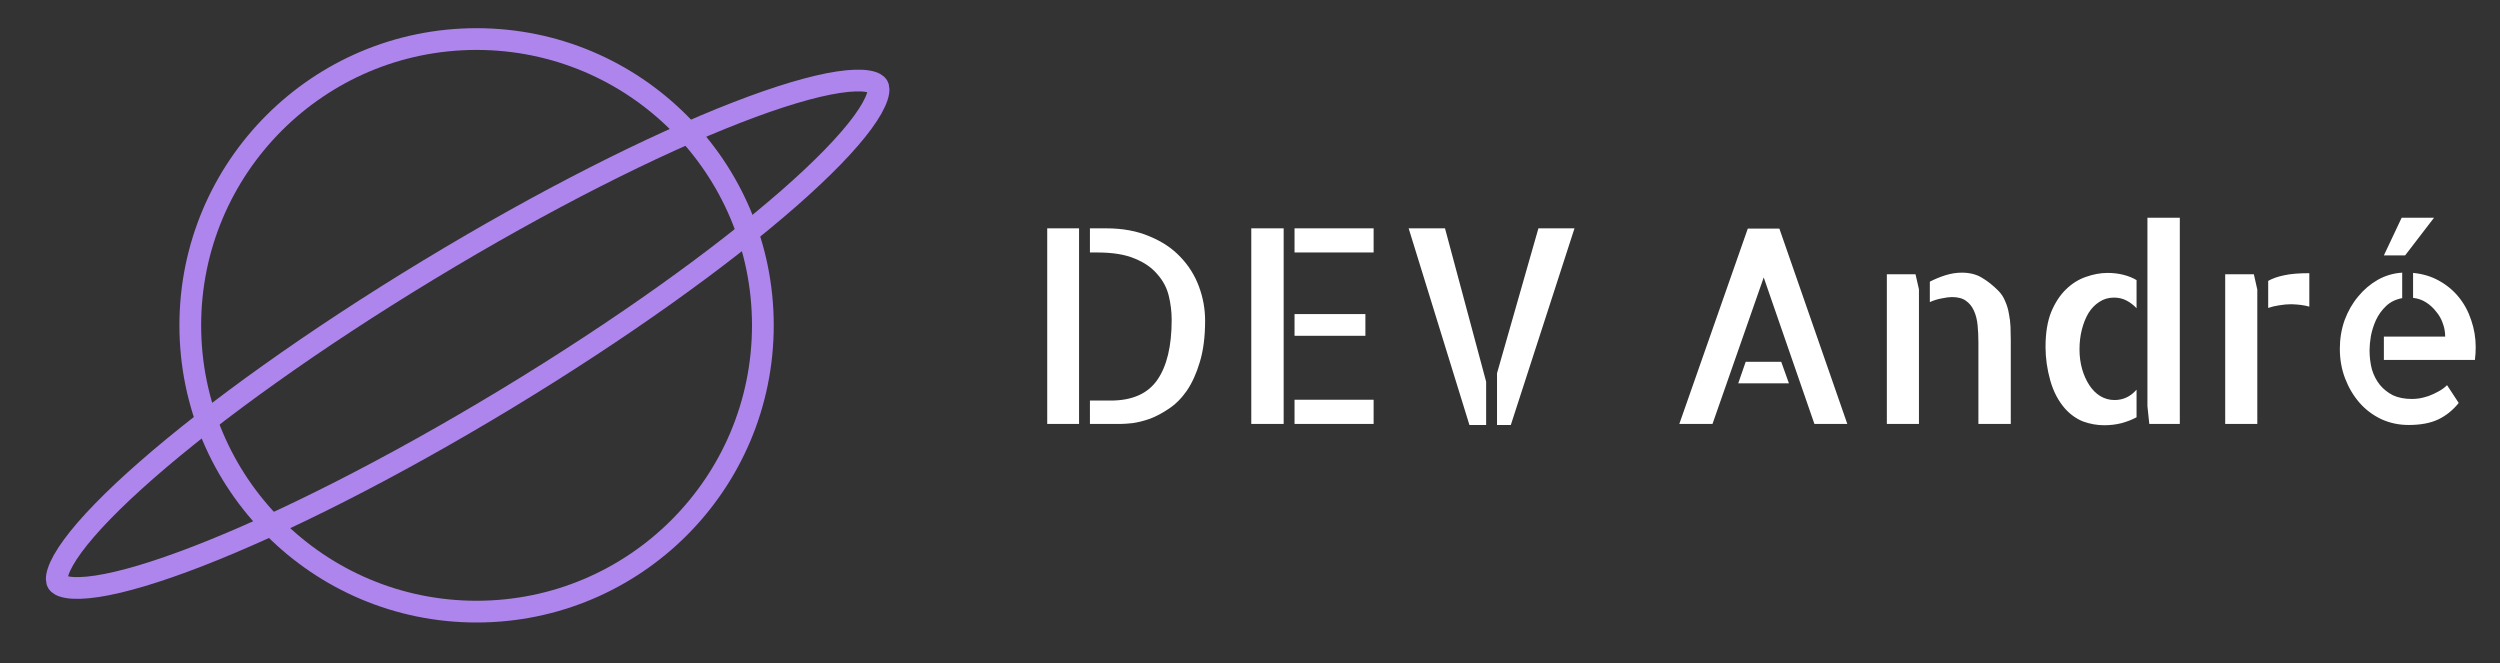 <svg width="230" height="61" viewBox="0 0 230 61" fill="none" xmlns="http://www.w3.org/2000/svg">
<rect x="0" y="0" width="230" height="61" fill="#333333" stroke="none"/>
<path d="M96.344 21.007H99.273V39H96.344V21.007ZM101.764 21.007C103.277 21.007 104.604 21.251 105.743 21.739C106.899 22.211 107.851 22.846 108.6 23.644C109.365 24.441 109.934 25.352 110.309 26.378C110.683 27.387 110.87 28.429 110.87 29.503C110.87 30.984 110.707 32.254 110.382 33.312C110.073 34.353 109.674 35.232 109.186 35.948C108.697 36.648 108.144 37.202 107.525 37.608C106.923 38.015 106.337 38.325 105.768 38.536C105.198 38.731 104.677 38.862 104.205 38.927C103.733 38.976 103.383 39 103.155 39H100.274V36.852H102.179C104.164 36.852 105.597 36.217 106.476 34.947C107.354 33.678 107.794 31.838 107.794 29.43C107.794 28.681 107.704 27.94 107.525 27.208C107.346 26.476 106.996 25.816 106.476 25.23C105.971 24.628 105.279 24.148 104.4 23.79C103.521 23.416 102.382 23.229 100.982 23.229H100.274V21.007H101.764ZM115.118 21.007H118.097V39H115.118V21.007ZM125.616 30.895H119.098V28.893H125.616V30.895ZM119.098 36.778H126.373V39H119.098V36.778ZM126.373 21.007V23.229H119.098V21.007H126.373ZM129.596 21.007H132.94L136.725 35.118V39.098H135.187L129.596 21.007ZM141.534 21.007H144.854L138.995 39.098H137.726V34.337L141.534 21.007ZM169.952 39H166.925L162.262 25.523L157.55 39H154.498L160.797 21.031H163.702L169.952 39ZM163.873 33.287L164.581 35.265H159.918L160.602 33.287H163.873ZM176.227 25.23L176.544 26.622V39H173.59V25.23H176.227ZM183.844 26.744C184.12 27.021 184.332 27.346 184.479 27.721C184.641 28.079 184.755 28.461 184.82 28.868C184.902 29.259 184.951 29.658 184.967 30.064C184.983 30.471 184.991 30.87 184.991 31.261V38.512V39H182.013V31.505C182.013 30.951 181.988 30.422 181.939 29.918C181.891 29.413 181.777 28.966 181.598 28.575C181.419 28.185 181.174 27.884 180.865 27.672C180.556 27.444 180.125 27.33 179.571 27.33C179.343 27.33 179.034 27.371 178.644 27.452C178.269 27.517 177.903 27.631 177.545 27.794V25.914C177.984 25.686 178.456 25.491 178.961 25.328C179.482 25.165 179.986 25.084 180.475 25.084C181.207 25.084 181.826 25.239 182.33 25.548C182.835 25.841 183.339 26.24 183.844 26.744ZM200.543 20.03V39H197.735L197.564 37.364V20.03H200.543ZM188.189 31.92C188.189 30.65 188.36 29.584 188.702 28.722C189.06 27.859 189.516 27.159 190.069 26.622C190.623 26.085 191.233 25.703 191.9 25.475C192.584 25.23 193.251 25.108 193.902 25.108C194.407 25.108 194.887 25.165 195.343 25.279C195.799 25.393 196.205 25.556 196.563 25.768V28.355C196.287 28.062 195.978 27.826 195.636 27.648C195.294 27.468 194.911 27.379 194.488 27.379C193.984 27.379 193.536 27.509 193.146 27.77C192.755 28.014 192.421 28.355 192.145 28.795C191.884 29.234 191.681 29.739 191.534 30.309C191.388 30.878 191.314 31.489 191.314 32.14C191.314 32.791 191.396 33.401 191.559 33.971C191.721 34.524 191.941 35.012 192.218 35.435C192.494 35.859 192.828 36.192 193.219 36.437C193.626 36.681 194.065 36.803 194.537 36.803C195.335 36.803 196.01 36.485 196.563 35.851V38.39C196.173 38.601 195.717 38.78 195.196 38.927C194.692 39.057 194.155 39.122 193.585 39.122C192.934 39.122 192.291 39.008 191.656 38.78C191.038 38.536 190.484 38.145 189.996 37.608C189.378 36.908 188.922 36.046 188.629 35.02C188.336 33.979 188.189 32.945 188.189 31.92ZM207.354 25.23L207.672 26.646V34.117V34.166V39H204.718V25.23H207.354ZM208.673 25.841C209.08 25.613 209.568 25.442 210.138 25.328C210.707 25.198 211.48 25.133 212.457 25.133V28.209C212.001 28.079 211.448 28.006 210.797 27.989C210.439 27.989 210.073 28.022 209.698 28.087C209.34 28.136 208.998 28.217 208.673 28.331V25.841ZM222.003 25.108C222.882 25.19 223.671 25.426 224.371 25.816C225.087 26.207 225.698 26.712 226.202 27.33C226.707 27.949 227.089 28.657 227.35 29.454C227.626 30.252 227.765 31.082 227.765 31.944C227.765 32.335 227.74 32.726 227.691 33.116H219.317V30.968H224.957C224.957 30.545 224.884 30.138 224.737 29.747C224.607 29.356 224.404 28.998 224.127 28.673C223.867 28.331 223.557 28.046 223.199 27.818C222.841 27.59 222.442 27.452 222.003 27.403V25.108ZM221.905 36.705C222.084 36.705 222.304 36.689 222.564 36.656C222.841 36.607 223.126 36.534 223.419 36.437C223.728 36.323 224.029 36.184 224.322 36.022C224.632 35.859 224.9 35.663 225.128 35.435L226.202 37.071C225.665 37.739 225.038 38.243 224.322 38.585C223.606 38.927 222.695 39.098 221.588 39.098C220.693 39.098 219.854 38.919 219.073 38.56C218.292 38.186 217.625 37.682 217.071 37.047C216.518 36.412 216.078 35.672 215.753 34.825C215.427 33.979 215.265 33.067 215.265 32.091C215.265 31.163 215.411 30.284 215.704 29.454C216.013 28.624 216.428 27.9 216.949 27.281C217.47 26.646 218.072 26.134 218.756 25.743C219.456 25.352 220.204 25.133 221.002 25.084V27.428C220.4 27.542 219.903 27.786 219.513 28.16C219.122 28.535 218.813 28.966 218.585 29.454C218.373 29.926 218.219 30.414 218.121 30.919C218.04 31.424 217.999 31.855 217.999 32.213C217.999 32.848 218.072 33.442 218.219 33.995C218.382 34.532 218.626 35.004 218.951 35.411C219.277 35.802 219.675 36.119 220.147 36.363C220.636 36.591 221.222 36.705 221.905 36.705ZM223.932 20.03L221.271 23.497H219.317L220.953 20.03H223.932Z" fill="white"/>
<path d="M70.184 29.932C70.184 44.478 58.392 56.27 43.845 56.27C29.298 56.27 17.506 44.478 17.506 29.932C17.506 15.385 29.298 3.593 43.845 3.593C58.392 3.593 70.184 15.385 70.184 29.932Z" stroke="#AE85ED" stroke-width="2"/>
<path d="M80.751 7.897C80.82 8.01 80.903 8.29 80.7 8.909C80.5 9.519 80.068 10.306 79.367 11.264C77.969 13.171 75.65 15.557 72.552 18.267C66.37 23.675 57.235 30.244 46.615 36.678C35.995 43.111 25.943 48.166 18.286 51.142C14.45 52.633 11.262 53.584 8.924 53.939C7.751 54.118 6.853 54.136 6.219 54.031C5.577 53.924 5.368 53.721 5.299 53.607C5.23 53.493 5.147 53.214 5.35 52.595C5.55 51.985 5.982 51.197 6.683 50.24C8.08 48.333 10.4 45.947 13.497 43.237C19.68 37.829 28.815 31.26 39.435 24.826C50.055 18.392 60.107 13.338 67.763 10.362C71.599 8.871 74.788 7.92 77.126 7.564C78.299 7.386 79.197 7.368 79.83 7.473C80.473 7.58 80.682 7.783 80.751 7.897Z" stroke="#AE85ED" stroke-width="2"/>
</svg>
